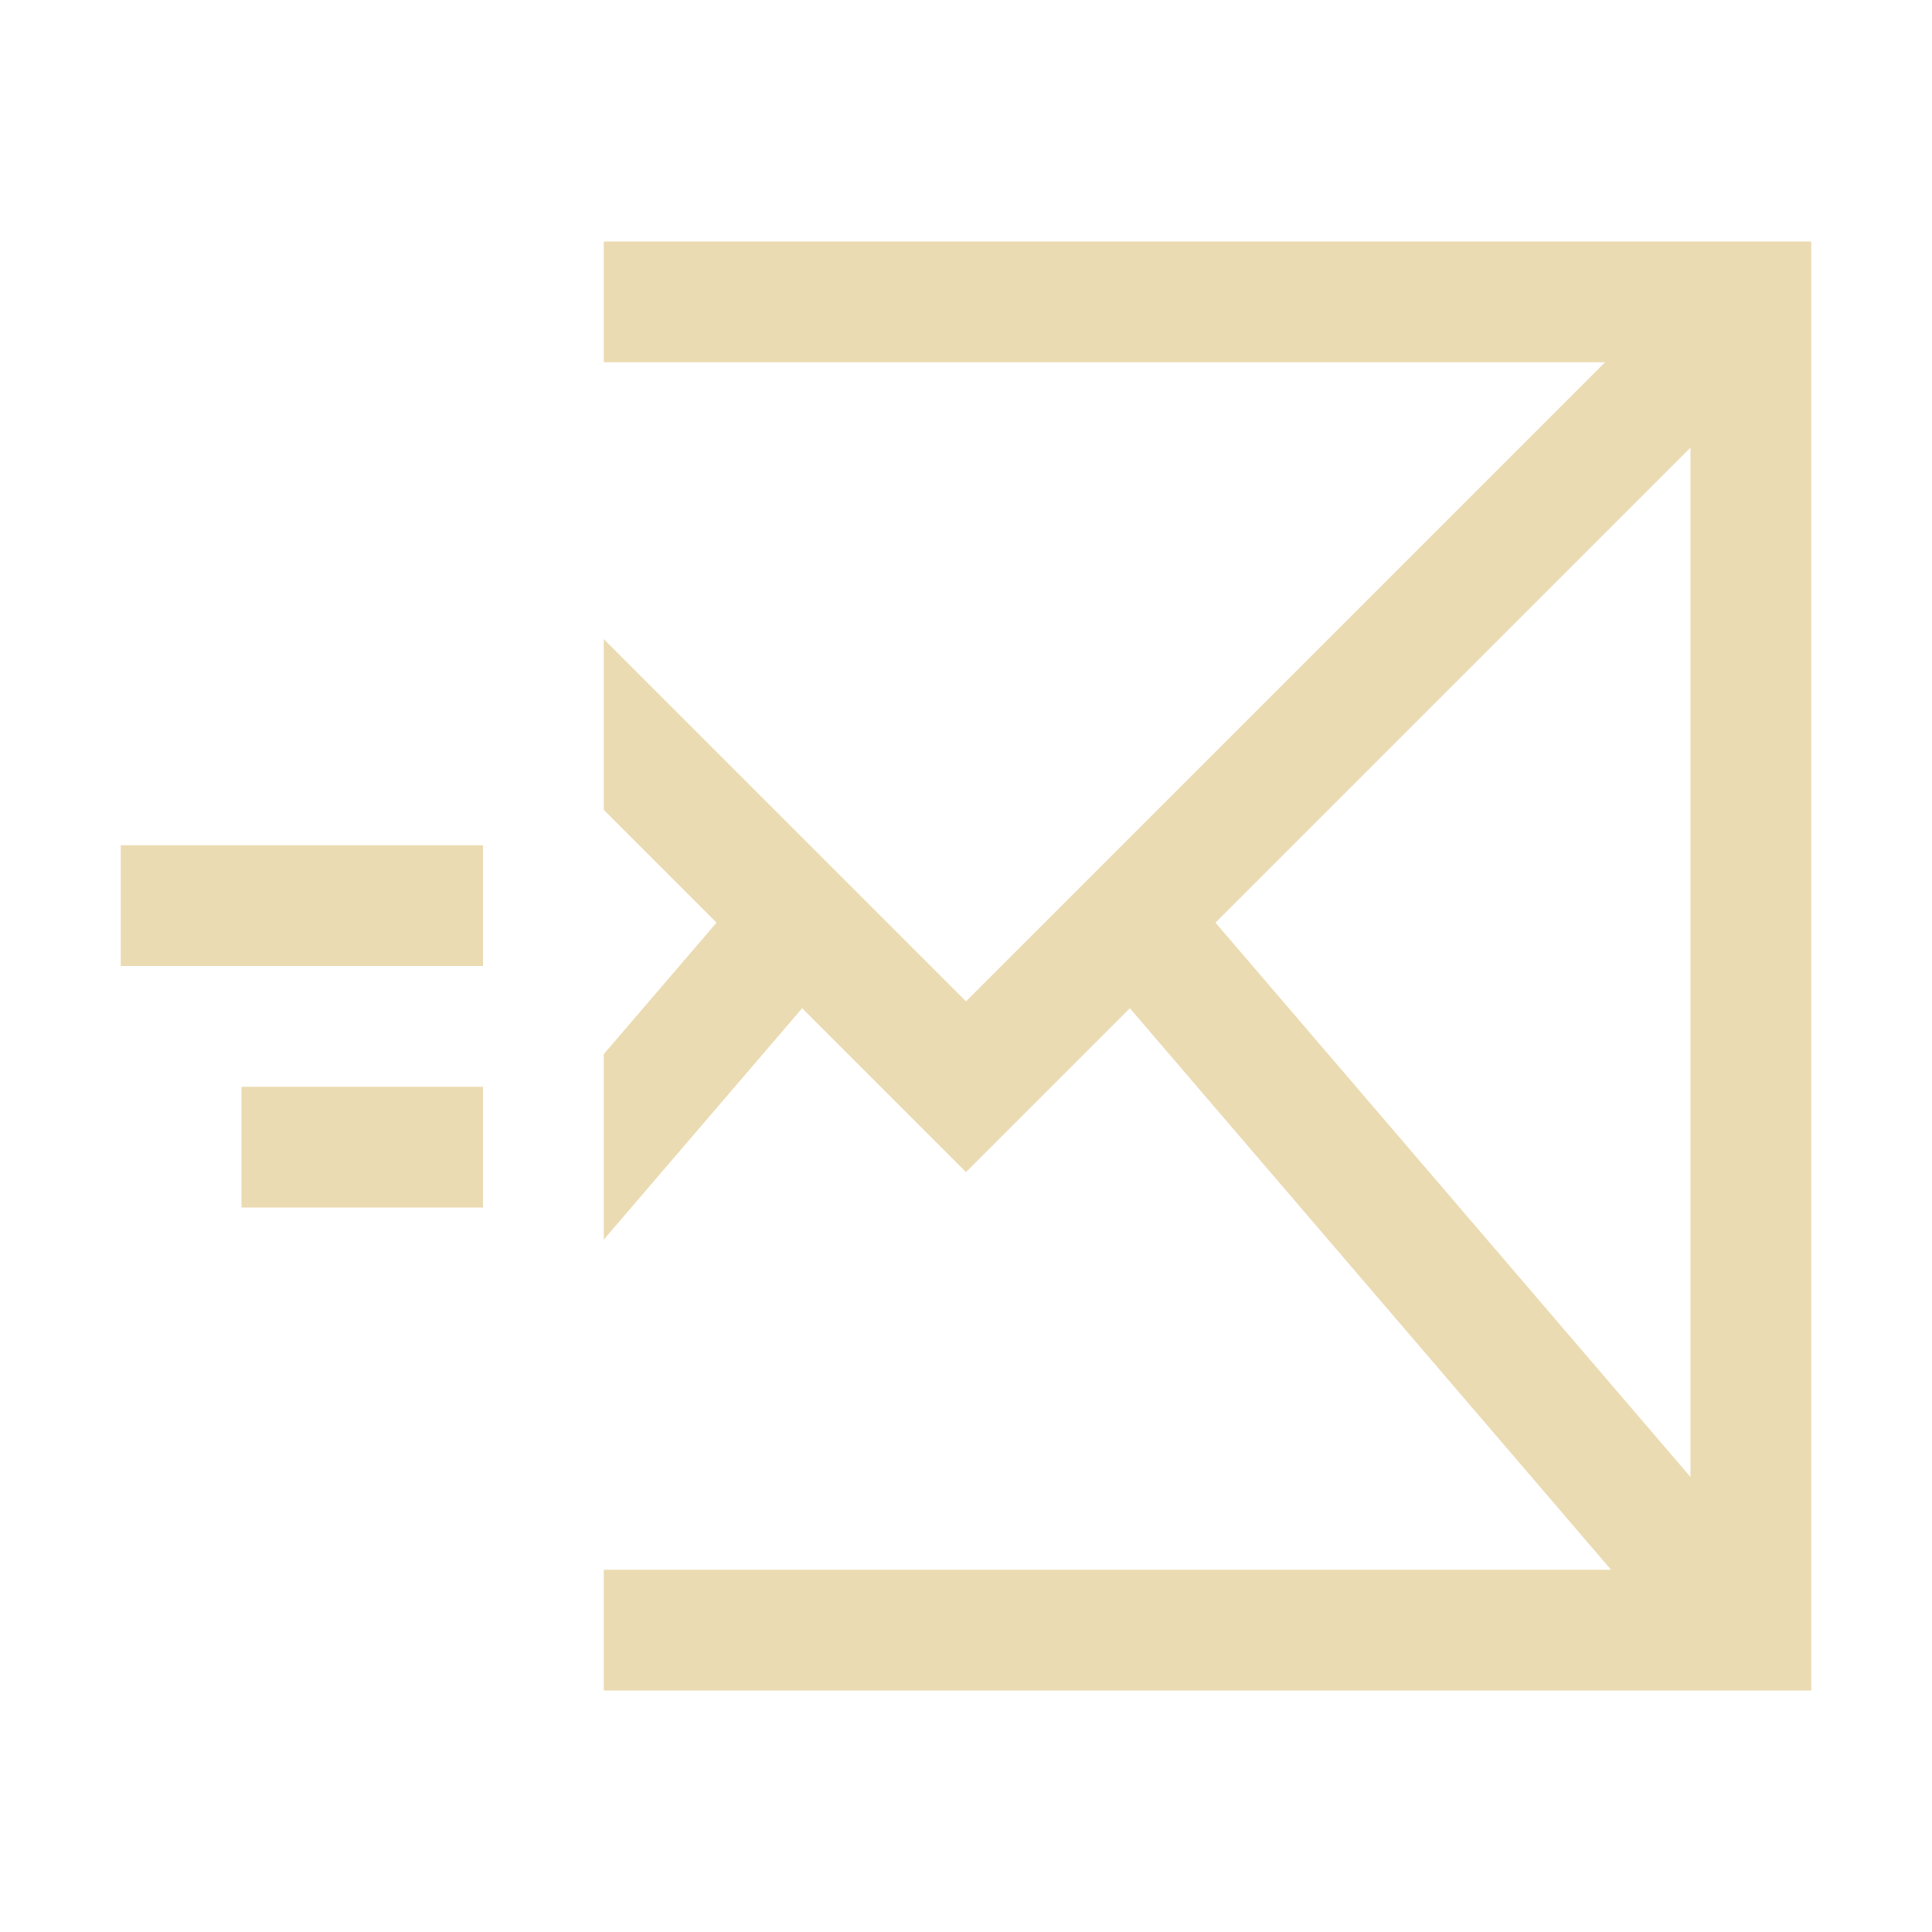 <svg xmlns="http://www.w3.org/2000/svg" viewBox="0 0 16 16">
  <defs id="defs3051">
    <style type="text/css" id="current-color-scheme">
      .ColorScheme-Text {
        color:#ebdbb2;
      }
      </style>
  </defs>
 <path style="fill:currentColor;fill-opacity:1;stroke:none" 
     d="M 5 2 L 5 3 L 13.293 3 L 8 8.293 L 5 5.293 L 5 6.707 L 5.934 7.641 L 5 8.73 L 5 10.266 L 6.643 8.35 L 8 9.707 L 9.357 8.35 L 13.342 13 L 5 13 L 5 14 L 15 14 L 15 2 L 5 2 z M 14 3.707 L 14 12.232 L 10.066 7.641 L 14 3.707 z M 1 7 L 1 8 L 4 8 L 4 7 L 1 7 z M 2 9 L 2 10 L 4 10 L 4 9 L 2 9 z "
     class="ColorScheme-Text"
     />
</svg>
